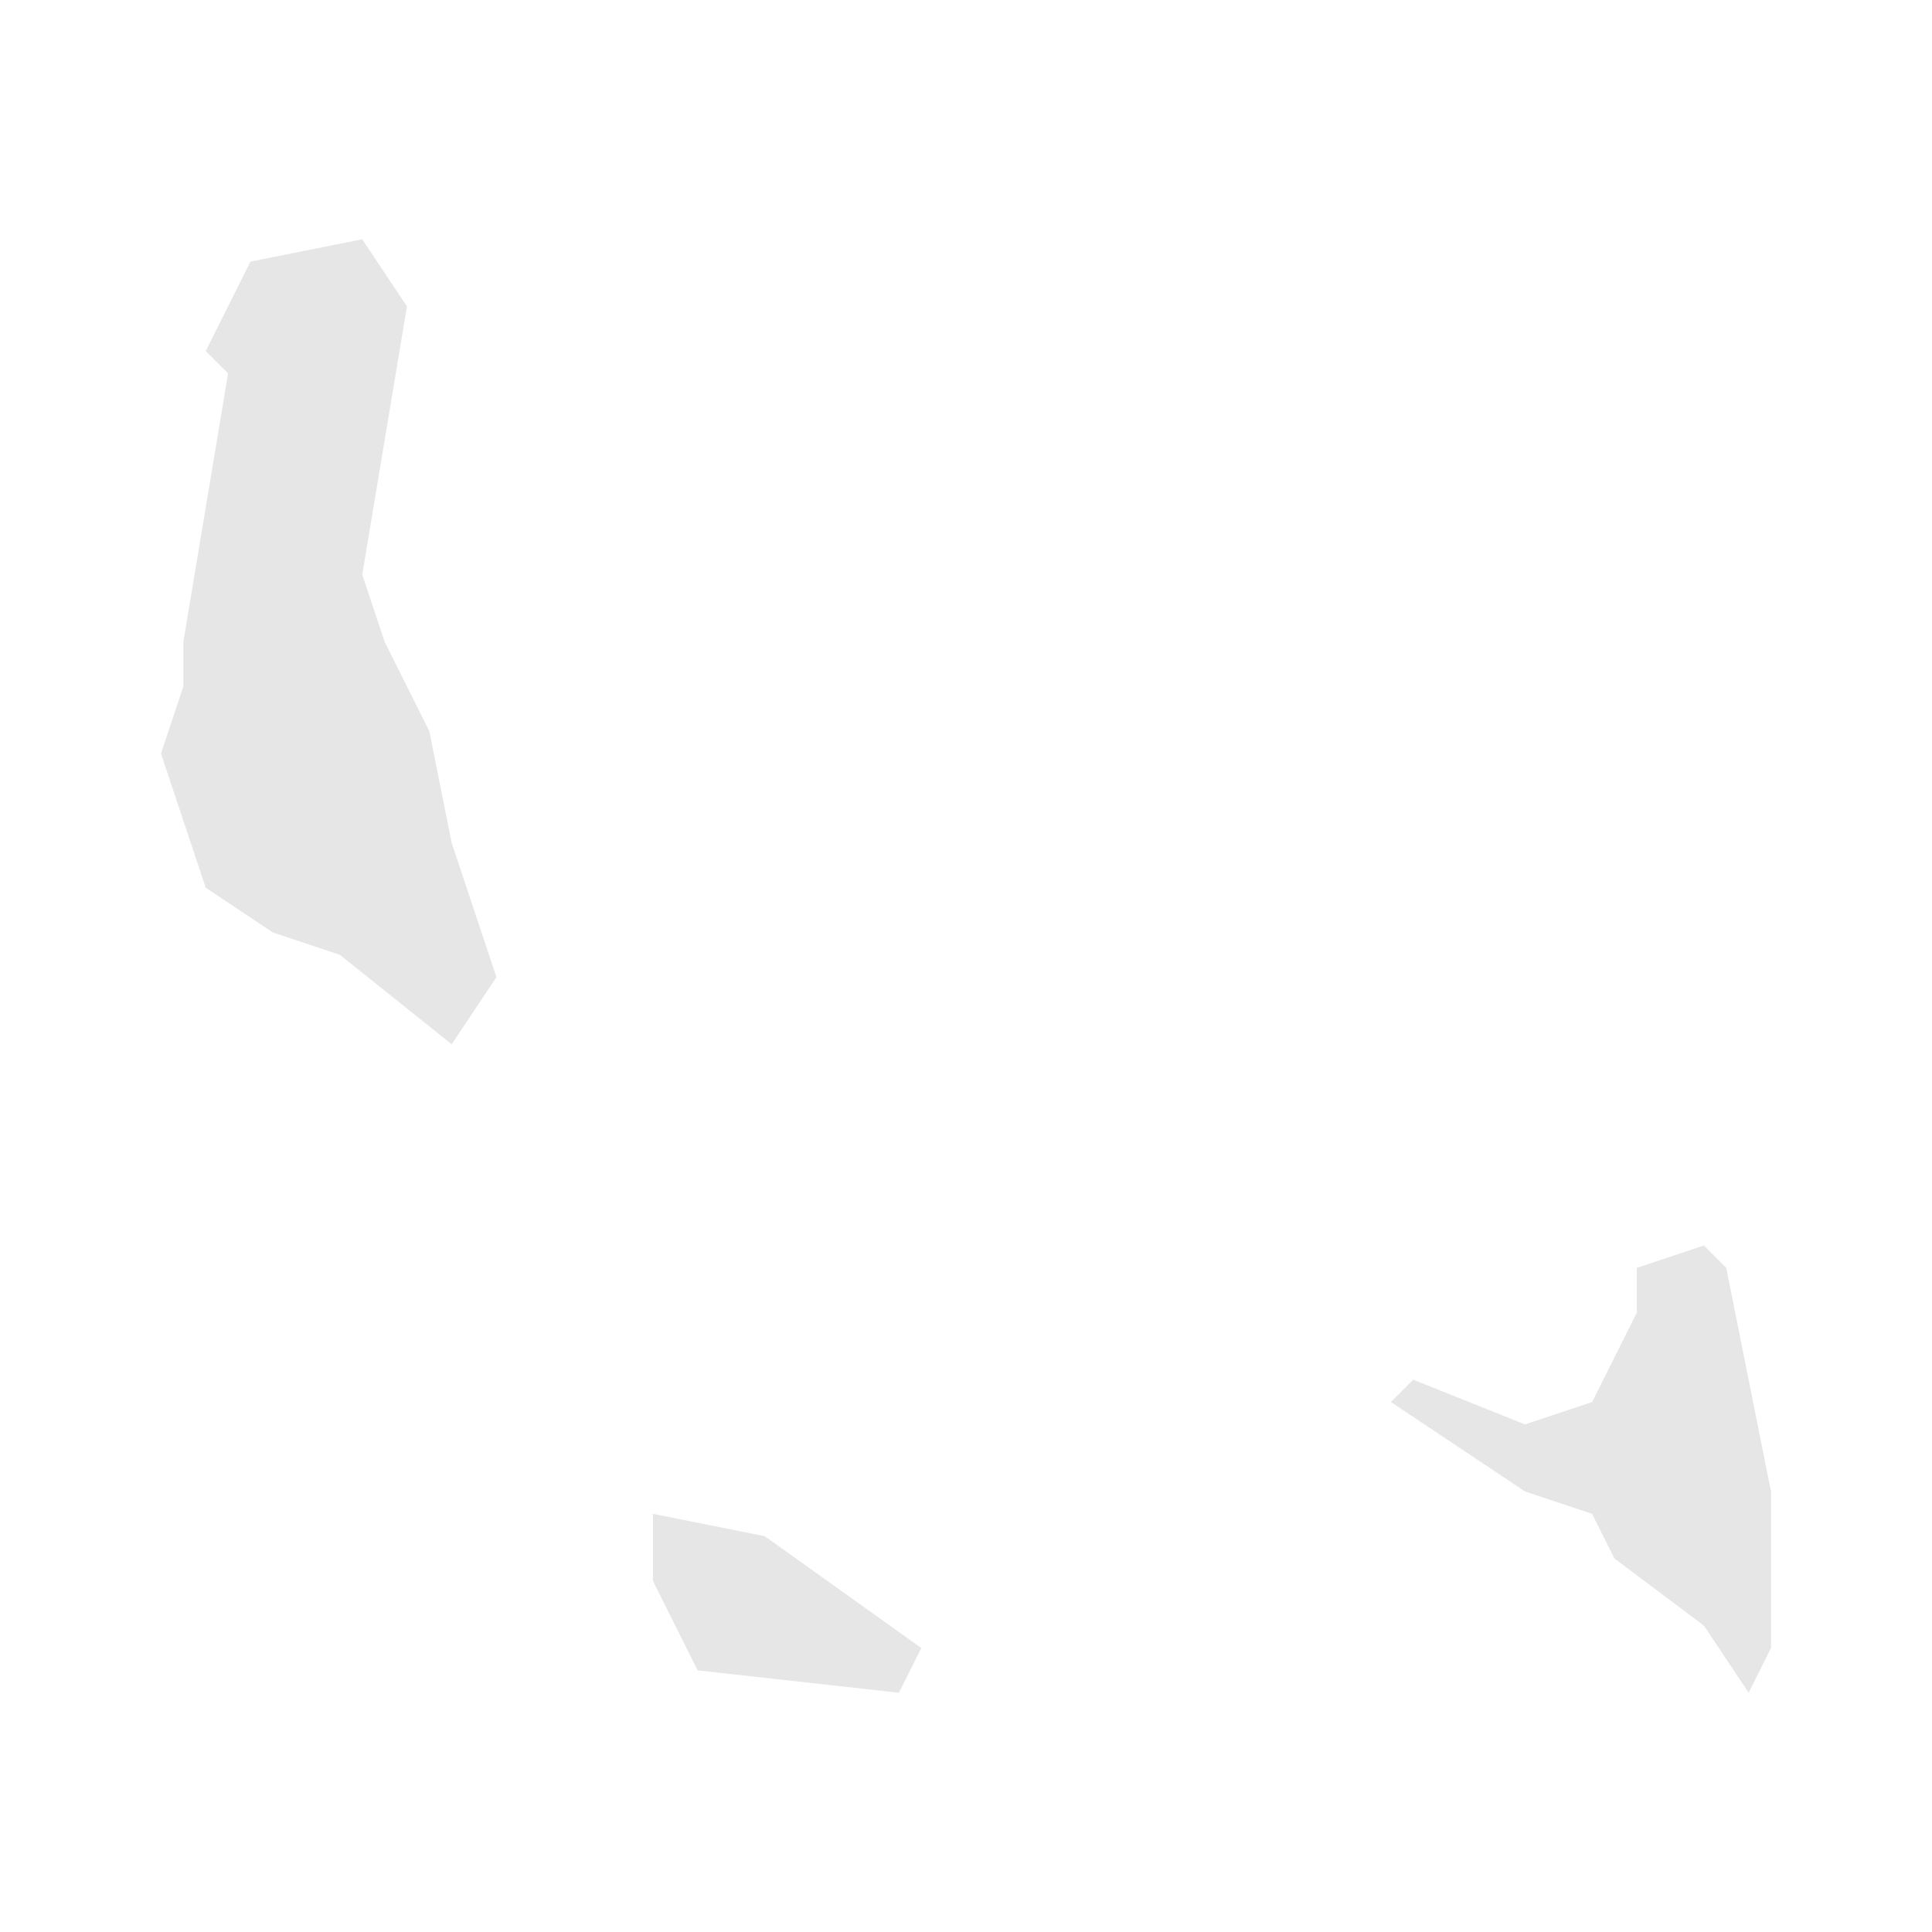 <svg width="40" height="40" xmlns="http://www.w3.org/2000/svg" fill="#e6e6e6"  
    viewBox="1229.18 574.08 8.64 7.94" preserveAspectRatio="xMidYMid meet">
        <path class="Comoros" d="M 1233.2 581.3 1232.3 581.2 1232.1 580.8 1232.1 580.5 1232.6 580.6 1233.3 581.1 1233.2 581.3 Z" id="KM">
</path><path class="Comoros" d="M 1236.9 579.4 1237.1 580.4 1237.1 581.1 1237 581.3 1236.8 581 1236.4 580.7 1236.3 580.5 1236 580.4 1235.4 580 1235.5 579.9 1236 580.1 1236.3 580 1236.5 579.6 1236.5 579.4 1236.8 579.3 1236.9 579.4 Z" id="KM">
</path><path class="Comoros" d="M 1231.2 578.4 1230.7 578 1230.4 577.9 1230.1 577.7 1229.9 577.1 1230 576.8 1230 576.6 1230.2 575.4 1230.1 575.3 1230.3 574.9 1230.8 574.8 1231 575.1 1230.8 576.3 1230.9 576.6 1231.1 577 1231.2 577.5 1231.4 578.1 1231.2 578.4 Z" id="KM">
</path>
    </svg>
